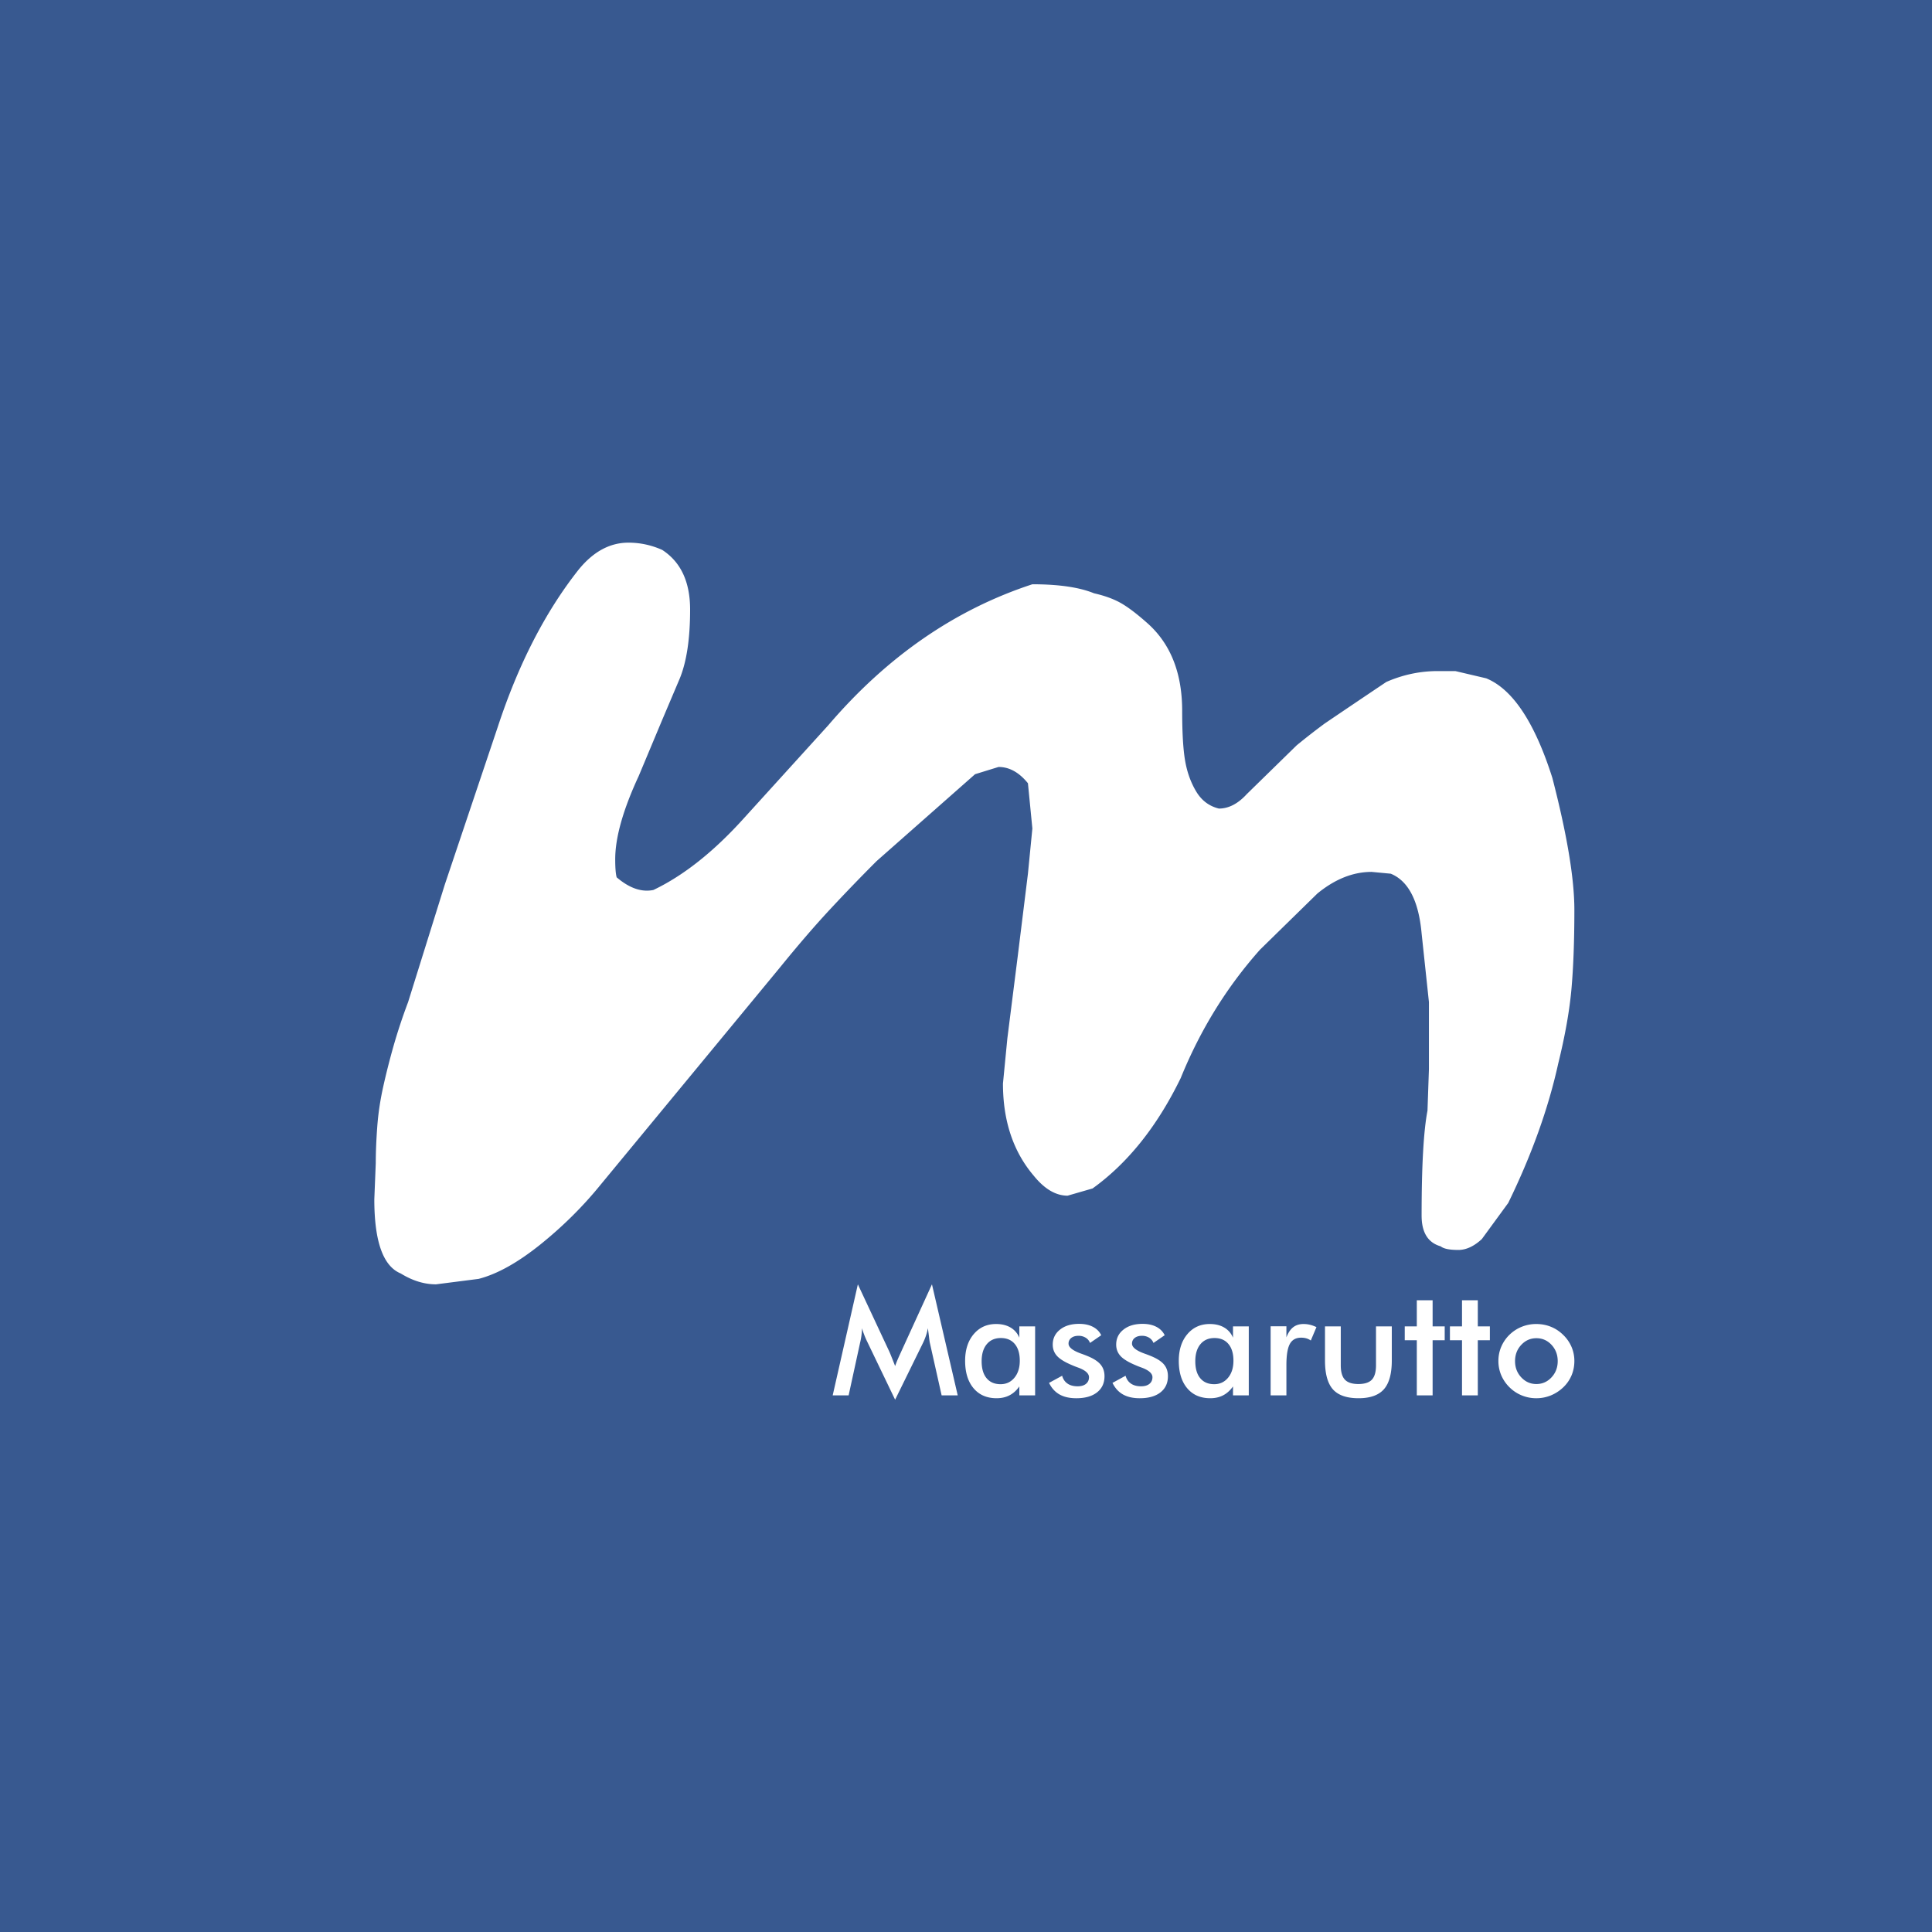 <svg height="2500" viewBox="0 0 300 300" width="2500" xmlns="http://www.w3.org/2000/svg"><path d="m0 0h300v300h-300z" fill="#385990"/><path d="m144.385 208.504c-.032-.127-.079-.479-.146-1.061-.062-.48-.115-.883-.159-1.197a8.534 8.534 0 0 1 -.287 1.129c-.127.378-.282.76-.471 1.155l-4.327 8.814-4.329-8.997a12.366 12.366 0 0 1 -.469-1.074 12.379 12.379 0 0 1 -.344-1.027 10.708 10.708 0 0 1 -.305 2.284l-1.774 8.144h-2.474l3.909-17.242 4.883 10.439c.076.166.191.442.344.828.155.383.34.858.561 1.423.157-.476.408-1.079.745-1.809.091-.195.159-.349.204-.45l4.769-10.432 4.001 17.242h-2.499zm16.349 8.17h-2.451v-1.389c-.437.62-.946 1.078-1.532 1.38-.581.302-1.253.45-2.004.45-1.517 0-2.707-.518-3.577-1.554-.871-1.036-1.306-2.454-1.306-4.255 0-1.707.446-3.091 1.333-4.14.89-1.053 2.051-1.575 3.482-1.575.869 0 1.621.183 2.241.548s1.074.892 1.362 1.575v-1.754h2.451v10.714zm-2.382-5.389c0-1.107-.259-1.97-.777-2.59-.514-.615-1.234-.926-2.16-.926s-1.656.318-2.188.956c-.53.637-.798 1.521-.798 2.649 0 1.138.257 2.017.769 2.633.514.619 1.235.93 2.17.93.883 0 1.601-.336 2.152-1.007.556-.67.832-1.553.832-2.645zm4.543 3.448 2.034-1.108c.148.535.429.943.837 1.219.402.28.93.42 1.57.42.548 0 .98-.127 1.291-.377.314-.256.471-.6.471-1.037 0-.576-.556-1.078-1.672-1.49-.379-.135-.667-.25-.871-.34-1.146-.475-1.944-.955-2.402-1.447-.455-.488-.684-1.082-.684-1.783 0-.959.377-1.732 1.125-2.326.751-.6 1.74-.896 2.977-.896.832 0 1.541.152 2.131.459.59.305 1.023.738 1.295 1.307l-1.74 1.198a1.616 1.616 0 0 0 -.672-.812 2.066 2.066 0 0 0 -1.111-.297c-.468 0-.846.11-1.126.331a1.076 1.076 0 0 0 -.425.888c0 .557.633 1.065 1.898 1.528.398.14.709.259.926.349.988.391 1.693.832 2.118 1.328.429.493.642 1.108.642 1.848 0 1.07-.391 1.906-1.164 2.514-.776.607-1.847.908-3.209.908-1.049 0-1.92-.195-2.611-.586-.694-.392-1.238-.991-1.628-1.798zm9.851 0 2.033-1.108c.152.535.429.943.836 1.219.408.28.93.42 1.571.42.552 0 .981-.127 1.295-.377.314-.256.472-.6.472-1.037 0-.576-.561-1.078-1.673-1.49-.378-.135-.667-.25-.87-.34-1.146-.475-1.949-.955-2.404-1.447-.453-.488-.684-1.082-.684-1.783 0-.959.374-1.732 1.126-2.326.747-.6 1.741-.896 2.976-.896.828 0 1.542.152 2.132.459.591.305 1.023.738 1.296 1.307l-1.742 1.198a1.627 1.627 0 0 0 -.67-.812 2.074 2.074 0 0 0 -1.117-.297c-.467 0-.84.11-1.125.331-.28.226-.42.519-.42.888 0 .557.633 1.065 1.897 1.528.399.14.705.259.926.349.985.391 1.694.832 2.118 1.328.426.493.637 1.108.637 1.848 0 1.07-.386 1.906-1.162 2.514-.773.607-1.844.908-3.211.908-1.044 0-1.914-.195-2.606-.586-.697-.392-1.236-.991-1.631-1.798zm21.165 1.941h-2.45v-1.389c-.438.62-.951 1.078-1.532 1.38s-1.253.45-2.004.45c-1.517 0-2.709-.518-3.579-1.554-.871-1.036-1.304-2.454-1.304-4.255 0-1.707.446-3.091 1.333-4.14.887-1.053 2.051-1.575 3.481-1.575.87 0 1.622.183 2.242.548s1.074.892 1.362 1.575v-1.754h2.45v10.714zm-2.382-5.389c0-1.107-.259-1.97-.777-2.59-.514-.615-1.235-.926-2.16-.926-.931 0-1.656.318-2.188.956-.53.637-.798 1.521-.798 2.649 0 1.138.255 2.017.769 2.633.514.619 1.235.93 2.17.93.883 0 1.6-.336 2.152-1.007.557-.67.832-1.553.832-2.645zm8.225-3.617c.264-.705.611-1.23 1.045-1.57.433-.34.972-.506 1.613-.506.344 0 .684.038 1.023.123.33.081.662.204.984.361l-.879 2.08a2.292 2.292 0 0 0 -.684-.336 2.945 2.945 0 0 0 -.819-.105c-.815 0-1.397.327-1.753.977-.354.654-.531 1.745-.531 3.282v4.7h-2.45v-10.734h2.45v1.728zm8.441-1.707v6.038c0 1.036.216 1.783.645 2.237.43.45 1.125.676 2.09.676.963 0 1.664-.226 2.093-.676.429-.454.642-1.201.642-2.237v-6.038h2.453v5.304c0 2.046-.412 3.536-1.23 4.462-.824.926-2.132 1.389-3.932 1.389-1.835 0-3.16-.459-3.979-1.375-.82-.922-1.232-2.412-1.232-4.476v-5.304zm11.807 10.713v-8.564h-1.872v-2.148h1.872v-4.055h2.455v4.055h1.877v2.148h-1.877v8.564zm7.019 0v-8.564h-1.877v-2.148h1.877v-4.055h2.453v4.055h1.873v2.148h-1.873v8.564zm5.651-5.342c0-.785.148-1.523.446-2.221a5.747 5.747 0 0 1 1.282-1.859 5.787 5.787 0 0 1 1.898-1.231 5.97 5.97 0 0 1 2.25-.429c.807 0 1.566.141 2.275.429.714.284 1.351.71 1.915 1.266a5.74 5.74 0 0 1 1.291 1.864 5.53 5.53 0 0 1 .438 2.182c0 .79-.145 1.533-.433 2.225a5.514 5.514 0 0 1 -1.27 1.844 6.213 6.213 0 0 1 -1.958 1.281 5.975 5.975 0 0 1 -2.259.434c-.777 0-1.52-.145-2.238-.434a5.798 5.798 0 0 1 -1.91-1.26 5.824 5.824 0 0 1 -1.287-1.877 5.581 5.581 0 0 1 -.44-2.214zm9.21.022c0-.994-.323-1.838-.96-2.526-.641-.688-1.426-1.032-2.352-1.032-.918 0-1.699.345-2.344 1.032-.646.688-.969 1.532-.969 2.526s.323 1.834.969 2.526c.645.688 1.426 1.032 2.344 1.032.917 0 1.702-.344 2.344-1.032.645-.692.968-1.532.968-2.526zm-136.318-106.021-2.739 6.458-3.647 8.712c-2.433 5.244-3.647 9.545-3.647 12.92 0 1.312.072 2.246.225 2.807 1.974 1.686 3.876 2.344 5.702 1.966 4.713-2.246 9.426-5.991 14.143-11.239l13.001-14.322c9.121-10.674 19.688-17.977 31.702-21.909 4.102 0 7.299.467 9.579 1.401 1.669.378 3.078.892 4.216 1.545 1.143.658 2.548 1.732 4.221 3.231 3.498 3.188 5.248 7.681 5.248 13.485 0 3.367.148 5.944.454 7.724.306 1.783.875 3.371 1.712 4.772.836 1.405 2.012 2.297 3.536 2.67 1.516 0 2.964-.747 4.331-2.246l7.758-7.583a108.405 108.405 0 0 1 4.33-3.372c3.04-2.059 6.232-4.216 9.583-6.462 2.581-1.125 5.243-1.686 7.982-1.686h2.734l4.79 1.125c4.105 1.681 7.527 6.836 10.266 15.447 2.28 8.806 3.423 15.638 3.423 20.508s-.157 8.988-.459 12.36c-.306 3.366-.989 7.21-2.051 11.515-1.524 6.93-4.105 14.139-7.757 21.629l-4.105 5.617c-1.219 1.125-2.434 1.686-3.648 1.686-1.367 0-2.279-.183-2.738-.561-1.979-.564-2.963-2.152-2.963-4.776 0-7.677.301-13.103.912-16.292l.225-6.462v-10.39l-1.137-10.674c-.459-5.057-2.056-8.148-4.79-9.269l-2.968-.28c-2.887 0-5.702 1.121-8.437 3.367l-8.896 8.708c-5.172 5.808-9.277 12.458-12.317 19.943-3.647 7.49-8.212 13.201-13.685 17.137l-3.877 1.121c-1.825 0-3.574-1.023-5.248-3.087-3.192-3.745-4.789-8.521-4.789-14.325l.684-7.023 1.597-12.64 1.597-12.92.688-7.022-.688-7.023c-1.367-1.686-2.887-2.531-4.561-2.531l-3.648 1.125-15.282 13.485a290.568 290.568 0 0 0 -7.184 7.443c-2.356 2.526-4.98 5.57-7.868 9.128l-14.143 17.132-13.684 16.574c-2.734 3.371-5.855 6.462-9.35 9.273-3.499 2.806-6.692 4.59-9.579 5.332l-6.615.846c-1.826 0-3.652-.561-5.473-1.686-2.739-1.126-4.106-4.96-4.106-11.516l.225-5.621c0-1.682.077-3.555.229-5.617.148-2.061.458-4.115.913-6.179.455-2.06.989-4.165 1.597-6.321a87.097 87.097 0 0 1 2.28-6.879l3.422-10.955 2.28-7.303 8.211-24.439c3.193-9.736 7.375-17.879 12.547-24.435 2.28-2.811 4.861-4.216 7.753-4.216 1.826 0 3.571.378 5.244 1.125 2.887 1.873 4.335 4.959 4.335 9.269.001 4.493-.534 8.055-1.596 10.675z" fill="#fff"/></svg>